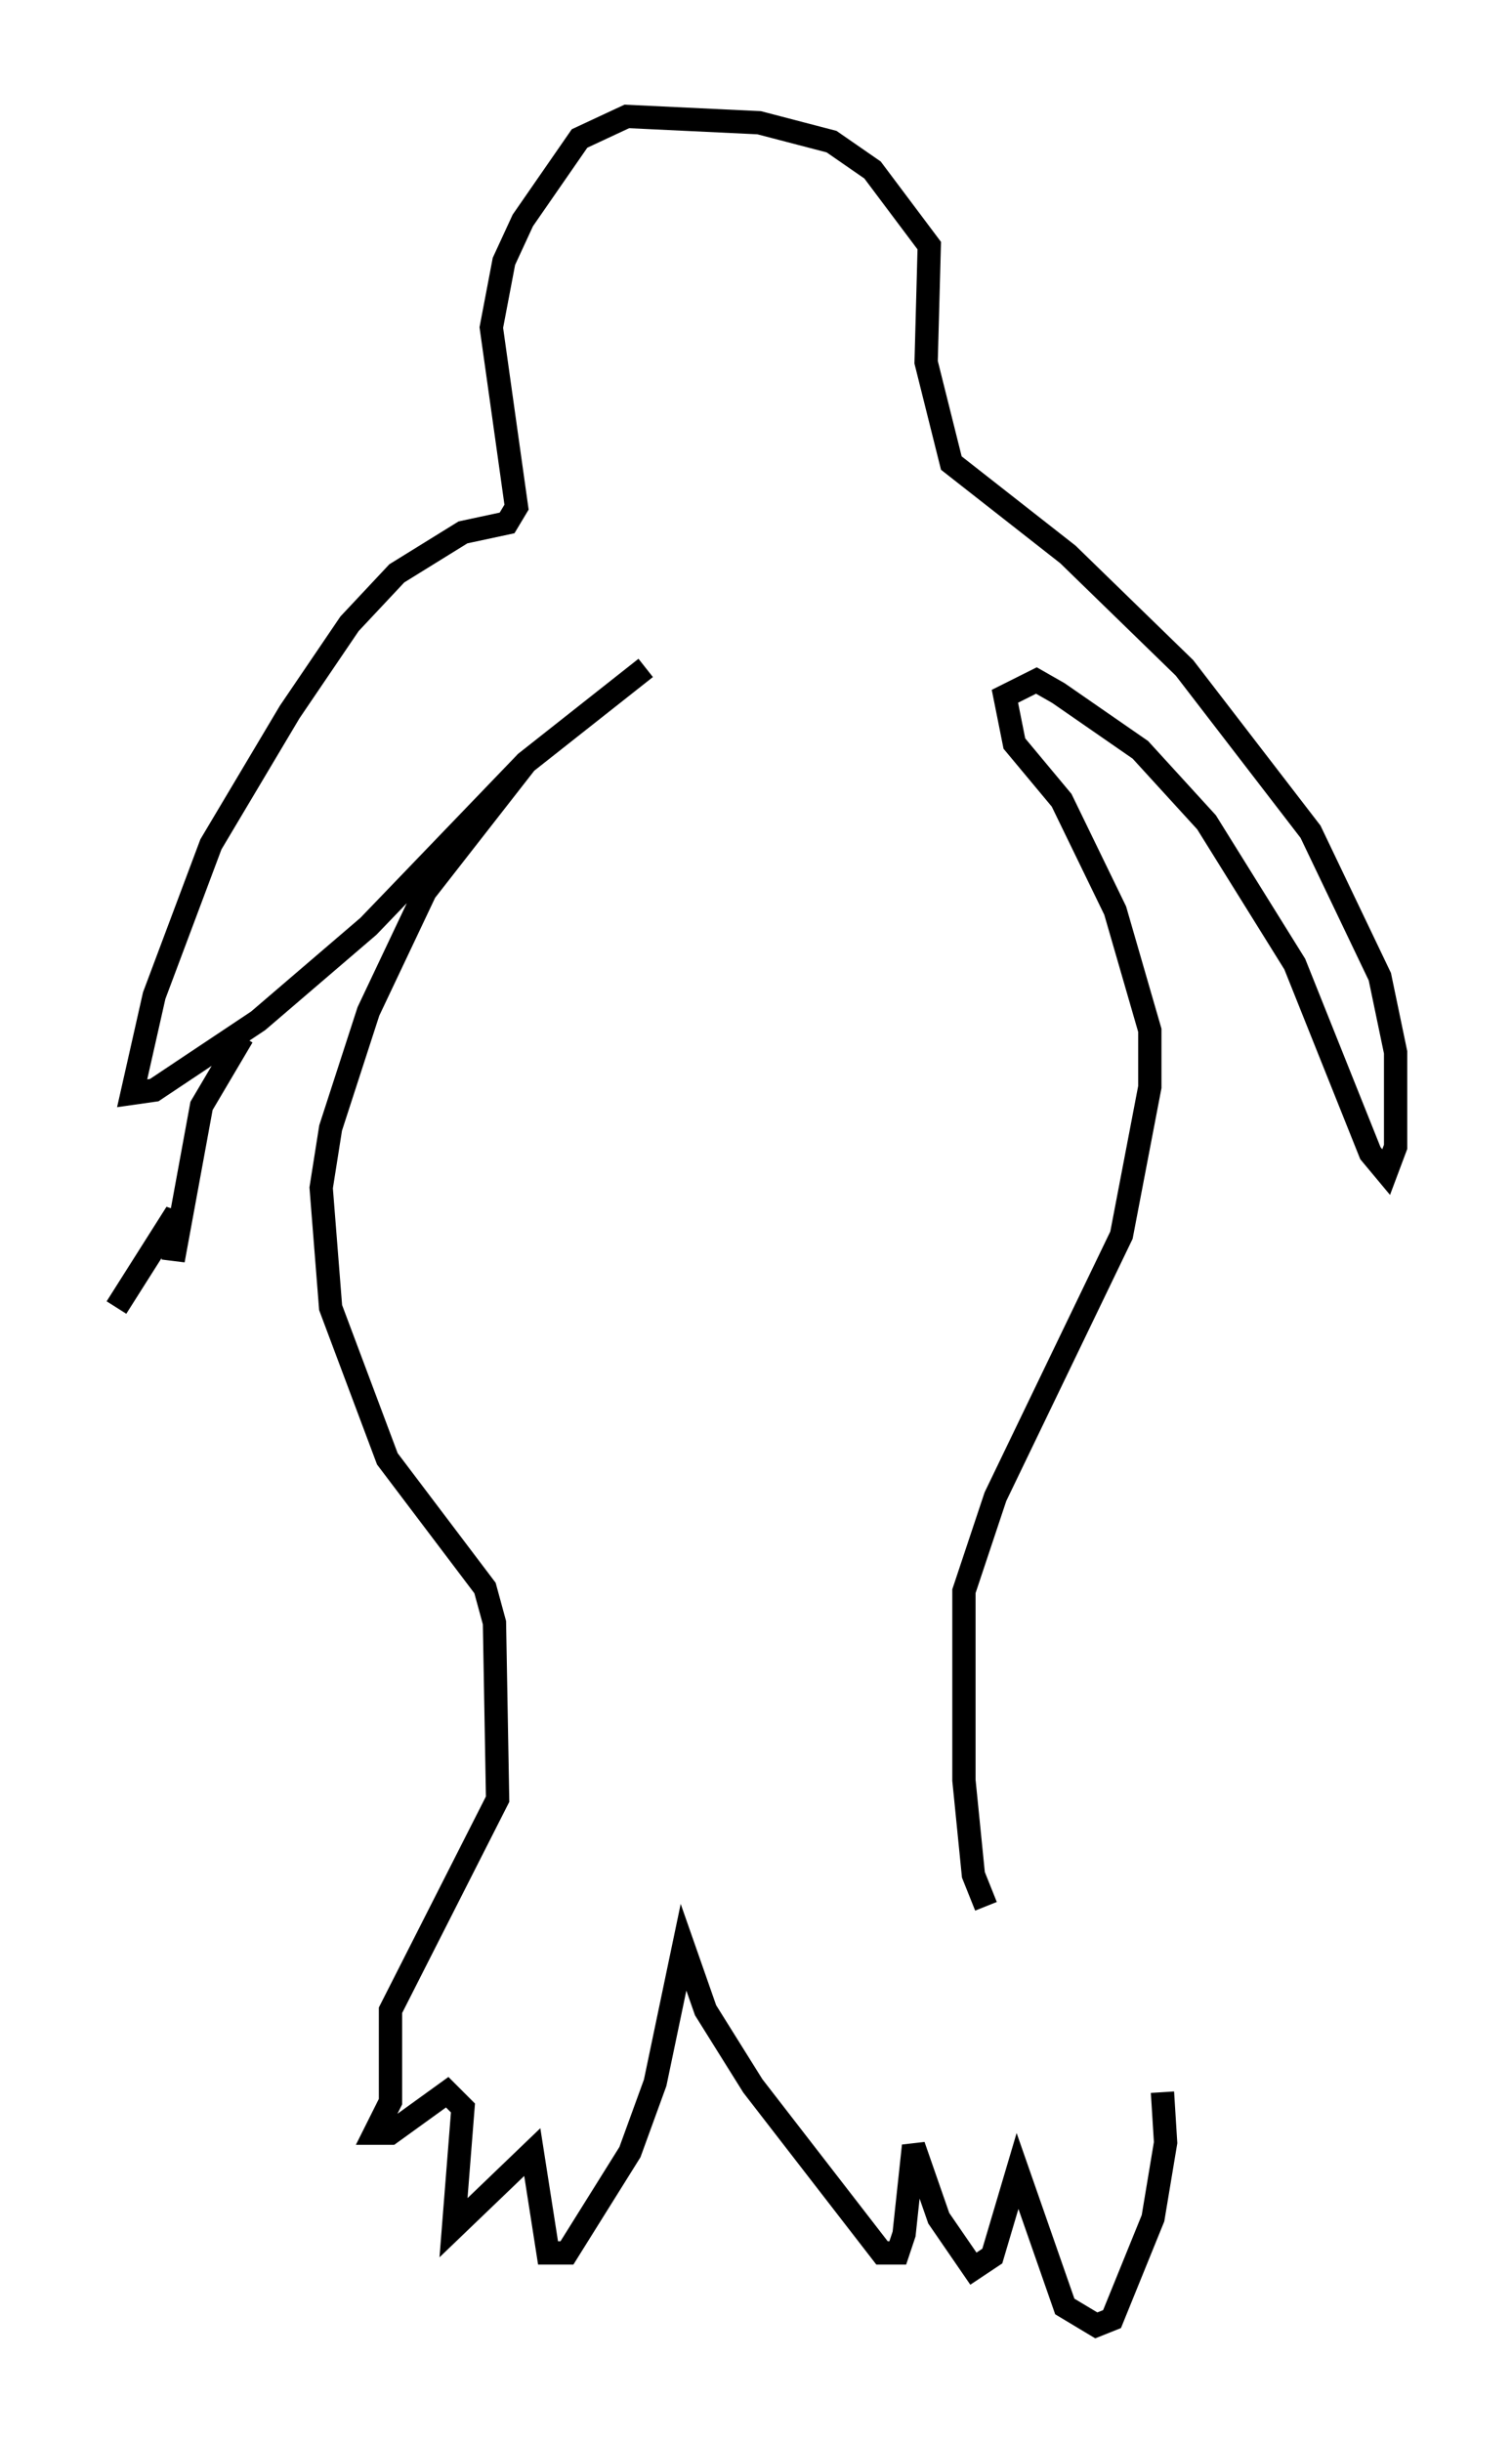 <?xml version="1.0" encoding="utf-8" ?>
<svg baseProfile="full" height="104.857" version="1.1" width="64.939" xmlns="http://www.w3.org/2000/svg" xmlns:ev="http://www.w3.org/2001/xml-events" xmlns:xlink="http://www.w3.org/1999/xlink"><defs /><rect fill="white" height="104.857" width="64.939" x="0" y="0" /><path d="M48.978, 91.332 m-6.631, -9.472 l-0.541, -1.353 -0.406, -4.059 l0.0, -8.119 1.353, -4.059 l5.413, -11.231 1.218, -6.36 l0.0, -2.436 -1.488, -5.142 l-2.3, -4.736 -2.03, -2.436 l-0.406, -2.03 1.353, -0.677 l0.947, 0.541 3.518, 2.436 l2.842, 3.112 3.789, 6.089 l3.248, 8.119 0.677, 0.812 l0.406, -1.083 0.0, -4.059 l-0.677, -3.248 -2.977, -6.225 l-5.413, -7.036 -5.007, -4.871 l-5.007, -3.924 -1.083, -4.33 l0.135, -5.007 -2.436, -3.248 l-1.759, -1.218 -3.112, -0.812 l-5.683, -0.271 -2.03, 0.947 l-2.436, 3.518 -0.812, 1.759 l-0.541, 2.842 1.083, 7.713 l-0.406, 0.677 -1.894, 0.406 l-2.842, 1.759 -2.03, 2.165 l-2.571, 3.789 -3.383, 5.683 l-2.436, 6.495 -0.947, 4.195 l0.947, -0.135 4.465, -2.977 l4.736, -4.059 6.766, -7.036 l5.142, -4.059 -5.142, 4.059 l-4.33, 5.548 -2.436, 5.142 l-1.624, 5.007 -0.406, 2.571 l0.406, 5.142 2.436, 6.495 l4.195, 5.548 0.406, 1.488 l0.135, 7.578 -4.601, 9.066 l0.0, 3.924 -0.677, 1.353 l0.677, 0.0 2.436, -1.759 l0.677, 0.677 -0.406, 5.142 l3.383, -3.248 0.677, 4.33 l0.812, 0.0 2.706, -4.33 l1.083, -2.977 1.218, -5.819 l0.947, 2.706 2.03, 3.248 l5.548, 7.172 0.677, 0.0 l0.271, -0.812 0.406, -3.789 l1.083, 3.112 1.488, 2.165 l0.812, -0.541 1.083, -3.654 l2.03, 5.819 1.353, 0.812 l0.677, -0.271 1.759, -4.33 l0.541, -3.248 -0.135, -2.165 m-39.512, -45.331 l-1.759, 2.977 -1.218, 6.631 l0.135, -2.03 -2.571, 4.059 " fill="none" stroke="black" stroke-width="1" /></svg>